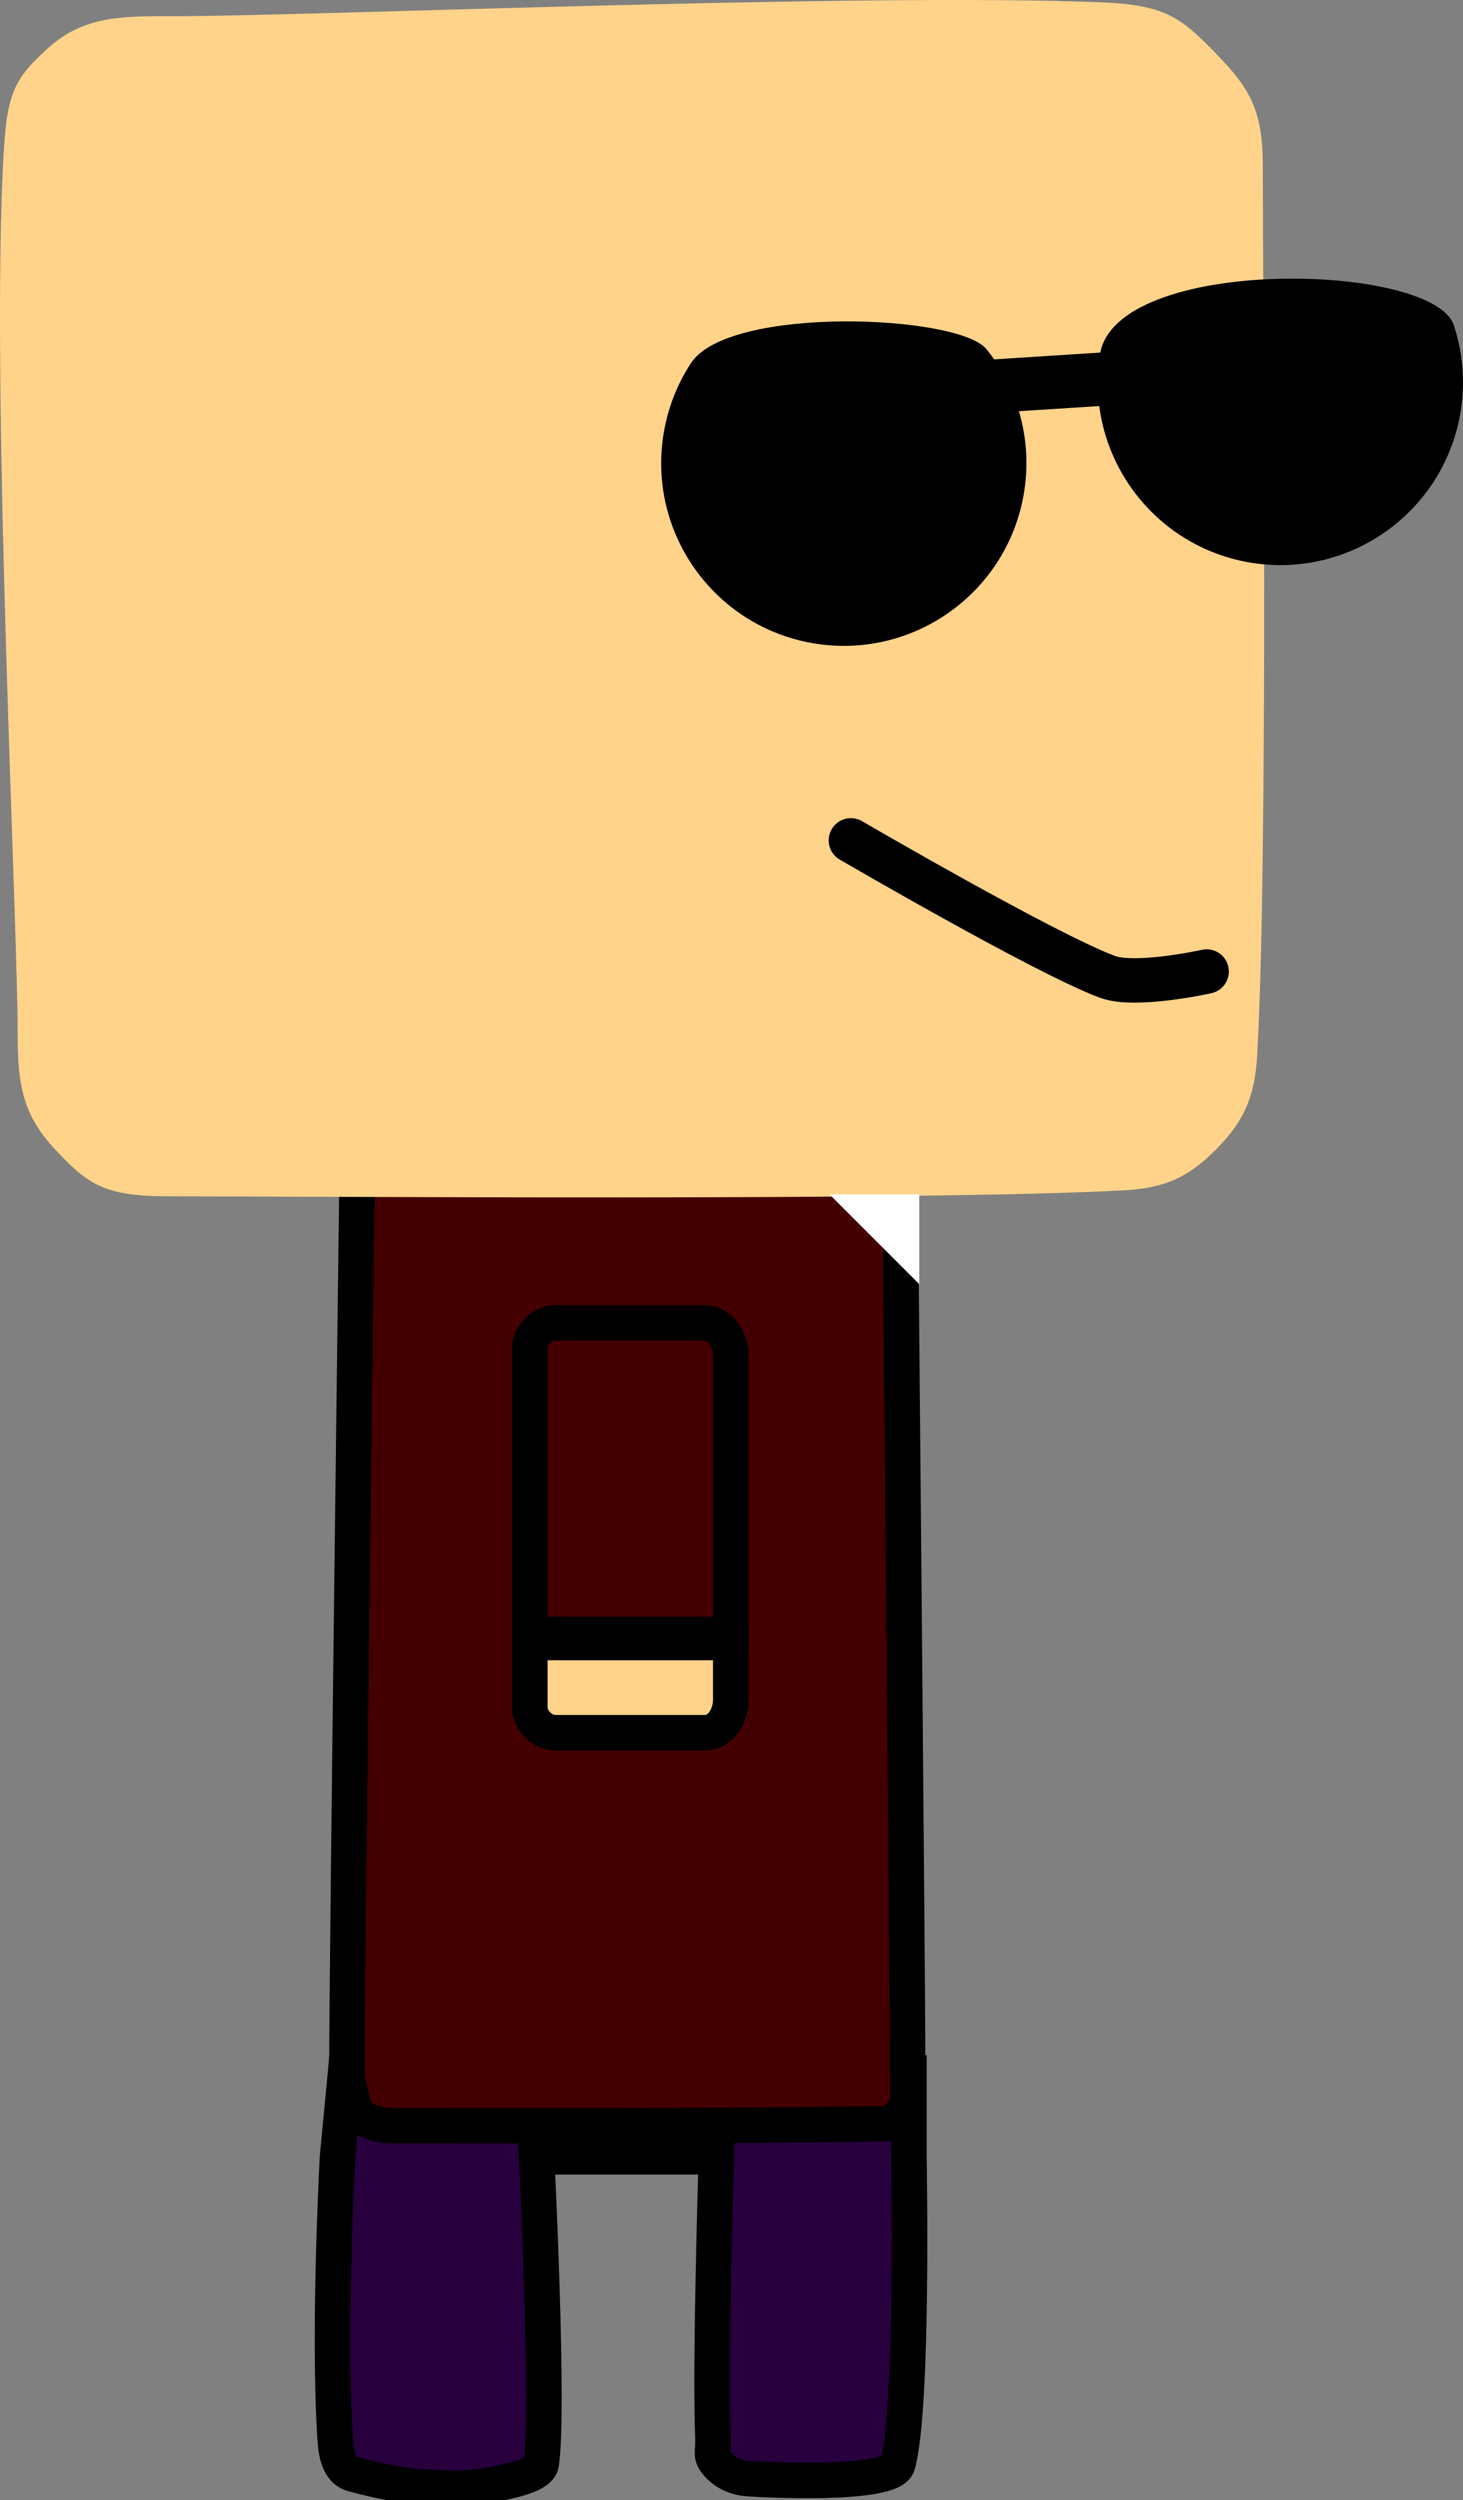 <svg version="1.1" xmlns="http://www.w3.org/2000/svg" xmlns:xlink="http://www.w3.org/1999/xlink" width="82.361" height="140.681" viewBox="0,0,82.361,140.681"><rect x="0" y="0" width="82.361" height="140.681" fill="#808080" stroke="none"/><g transform="translate(-198.82,-109.996)"><g data-paper-data="{&quot;isPaintingLayer&quot;:true}" fill-rule="nonzero" stroke-linejoin="miter" stroke-miterlimit="10" stroke-dasharray="" stroke-dashoffset="0" style="mix-blend-mode: normal"><path d="M249.987,231.357c0,0 0.27,14.103 -0.635,17.32c-0.349,1.241 -7.787,0.847 -8.527,0.774c-0.741,-0.072 -1.314,-0.43 -1.673,-0.877c-0.359,-0.447 -0.161,-0.55 -0.198,-1.453c-0.171,-4.151 0.198,-15.764 0.198,-15.764h-10.124c0,0 0.716,14.338 0.258,17.282c-0.05,0.32 -0.517,0.703 -2.16,1.039c-1.643,0.336 -2.173,0.381 -4.282,0.279c-1.763,-0.086 -3.769,-0.645 -4.169,-0.754c-0.879,-0.239 -0.952,-1.441 -0.994,-2.096c-0.387,-6.134 0.141,-15.749 0.141,-15.749l0.451,-4.714h31.714v4.714z" data-paper-data="{&quot;index&quot;:null}" fill="#28003e" stroke="#000000" stroke-width="2" stroke-linecap="butt"/><path d="M218.923,229.026c0,0 -0.571,-1.527 -0.571,-2.71c0,-5.75 0.571,-49.993 0.571,-49.993h30.568c0,0 0.429,45.823 0.429,50.707c0,0.814 0.129,1.422 -0.429,1.996c-0.557,0.574 -0.565,0.448 -1.975,0.479c-6.305,0.14 -24.089,0.093 -26.864,0.093c-0.716,0 -1.728,-0.571 -1.728,-0.571z" data-paper-data="{&quot;index&quot;:null}" fill="#440000" stroke="#000000" stroke-width="2" stroke-linecap="butt"/><path d="M228.646,201.963c0,0 0,-13.671 0,-16.12c0,-0.723 0.727,-1.405 1.41,-1.405c1.327,0 6.036,0 8.451,0c0.878,0 1.453,0.941 1.453,1.866c0,2.679 0,15.659 0,15.659z" data-paper-data="{&quot;index&quot;:null}" fill="#440000" stroke="#000000" stroke-width="2" stroke-linecap="butt"/><path d="M239.96,202.417c0,0 0,0.534 0,3.213c0,0.925 -0.575,1.866 -1.453,1.866c-2.416,0 -7.125,0 -8.451,0c-0.682,0 -1.41,-0.682 -1.41,-1.405c0,-2.449 0,-3.674 0,-3.674z" data-paper-data="{&quot;index&quot;:null}" fill="#ffd38a" stroke="#000000" stroke-width="2" stroke-linecap="butt"/><path d="M267.276,174.676c-1.588,1.603 -2.932,2.181 -5.232,2.302c-11.53,0.609 -45.322,0.333 -53.795,0.333c-3.626,0 -4.525,-0.723 -6.324,-2.635c-1.799,-1.912 -2.108,-3.633 -2.108,-6.324c0,-6.609 -1.447,-35.017 -0.854,-48.501c0.197,-4.475 0.45,-5.223 2.534,-7.123c2.084,-1.9 4.334,-1.822 7.28,-1.822c7.428,0 38.854,-1.33 52.142,-0.774c3.601,0.151 4.458,0.937 6.358,2.882c1.9,1.945 2.635,3.173 2.635,6.324c0,7.701 0.309,38.868 -0.316,50.02c-0.132,2.346 -0.731,3.715 -2.319,5.318z" data-paper-data="{&quot;index&quot;:null}" fill="#ffd38a" stroke="none" stroke-width="0" stroke-linecap="butt"/><path d="M266.749,164.662c0,0 -3.99,0.888 -5.576,0.303c-3.466,-1.277 -14.451,-7.682 -14.451,-7.682" data-paper-data="{&quot;index&quot;:null}" fill="none" stroke="#000000" stroke-width="2.5" stroke-linecap="round"/><path d="M245.52,177.203h5.051v5.051z" data-paper-data="{&quot;index&quot;:null}" fill="#ffffff" stroke="none" stroke-width="0" stroke-linecap="butt"/><path d="M256.484,137.614c-0.86,5.612 -6.106,9.464 -11.717,8.605c-5.612,-0.86 -9.464,-6.106 -8.605,-11.717c0.231,-1.505 0.776,-2.883 1.56,-4.078c2.139,-3.261 15.08,-2.727 16.635,-0.778c1.727,2.165 2.579,5.016 2.127,7.969z" data-paper-data="{&quot;index&quot;:null}" fill="#000000" stroke="none" stroke-width="0" stroke-linecap="butt"/><path d="M266.082,130.996l-13.67,0.877" data-paper-data="{&quot;index&quot;:null}" fill="none" stroke="#000000" stroke-width="3" stroke-linecap="round"/><path d="M281.06,133.07c-0.86,5.612 -6.106,9.464 -11.717,8.605c-5.612,-0.86 -9.464,-6.106 -8.605,-11.717c0.86,-5.612 18.753,-5.215 19.927,-1.659c0.492,1.49 0.649,3.115 0.395,4.772z" data-paper-data="{&quot;index&quot;:null}" fill="#000000" stroke="none" stroke-width="0" stroke-linecap="butt"/></g></g></svg>